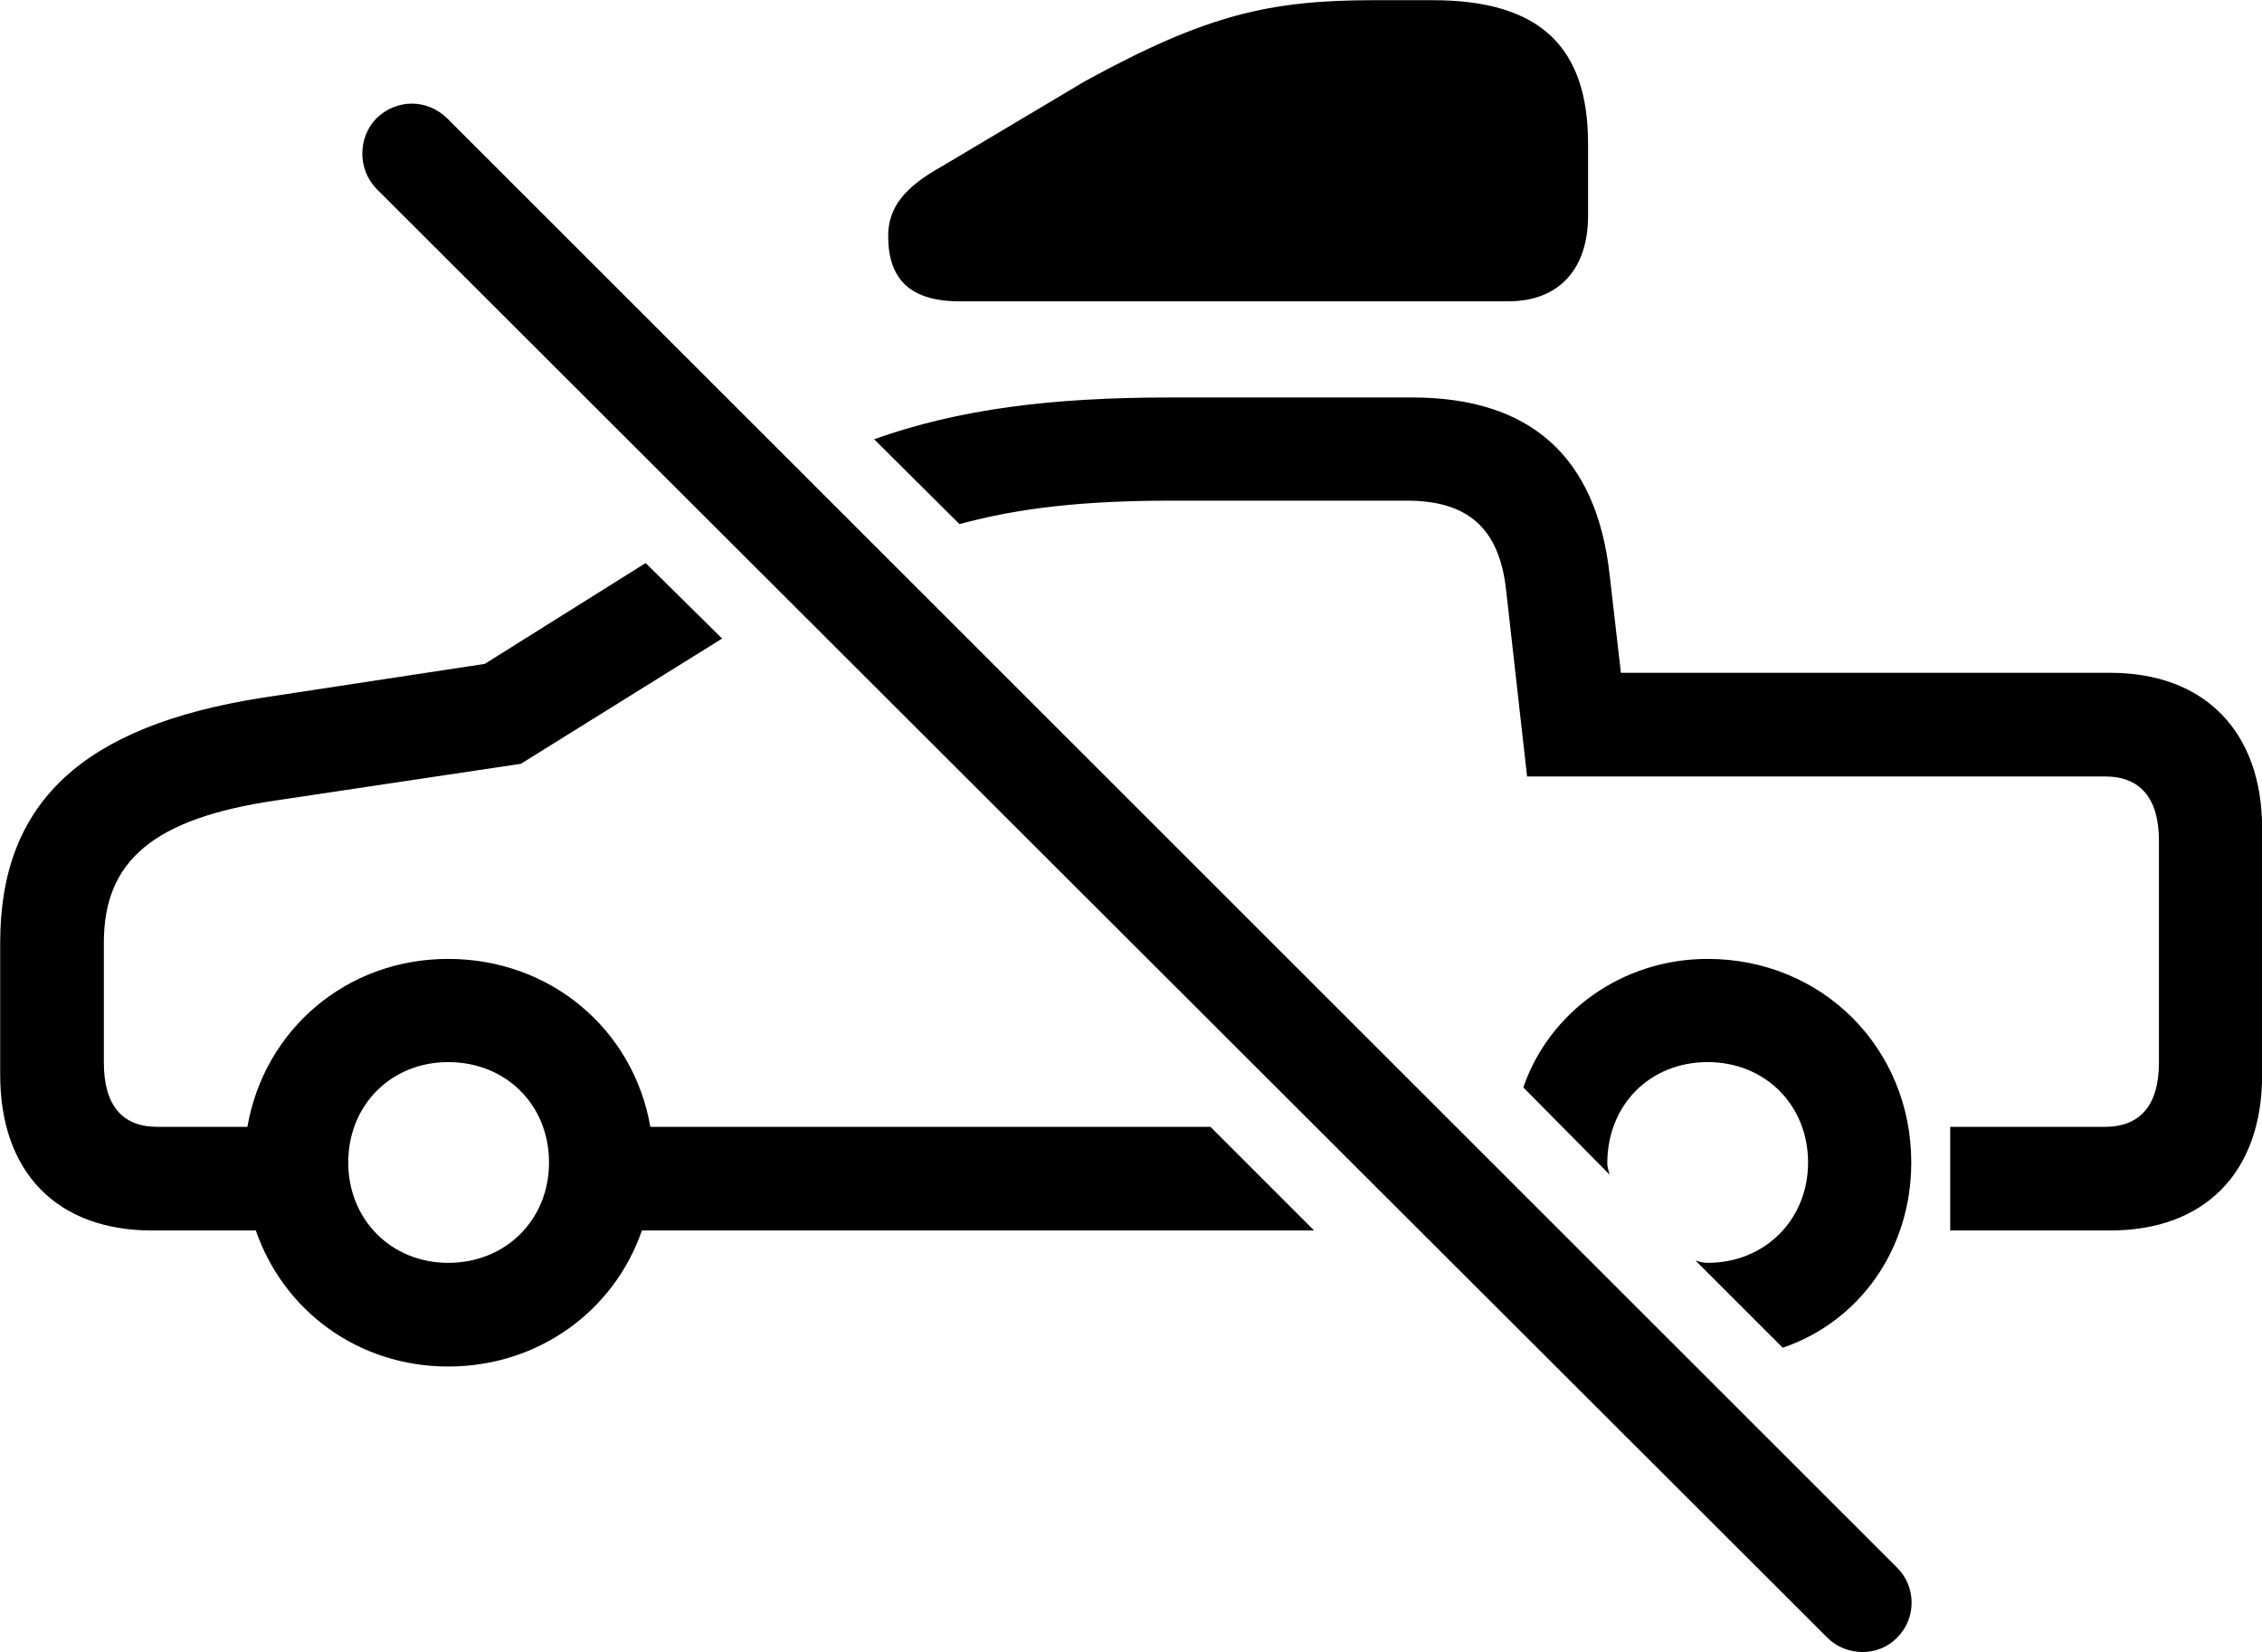 <svg viewBox="0 0 48.221 35.226" xmlns="http://www.w3.org/2000/svg"><path d="M20.454 6.424H32.154C33.254 6.424 33.854 5.714 33.854 4.604V3.064C33.854 1.014 32.844 0.004 30.544 0.004H29.304C27.074 0.004 25.734 0.304 23.124 1.734L20.084 3.544C19.254 4.004 18.934 4.444 18.934 5.034C18.934 5.934 19.384 6.424 20.454 6.424ZM38.954 34.914C39.364 35.324 40.044 35.324 40.444 34.914C40.854 34.504 40.854 33.834 40.444 33.424L9.534 2.524C9.104 2.104 8.454 2.104 8.024 2.524C7.634 2.924 7.614 3.594 8.024 4.024ZM41.574 26.234H44.984C47.004 26.234 48.224 24.994 48.224 22.914V17.664C48.224 15.604 47.004 14.344 44.984 14.344H34.554L34.314 12.254C34.034 9.734 32.624 8.474 30.104 8.474H24.964C22.384 8.474 20.444 8.724 18.634 9.364L20.454 11.174C21.734 10.824 23.134 10.674 24.964 10.674H29.994C31.294 10.674 31.954 11.264 32.104 12.554L32.554 16.554H44.874C45.614 16.554 46.024 17.004 46.024 17.924V22.654C46.024 23.574 45.614 24.024 44.874 24.024H41.574ZM3.244 26.234H5.454C6.044 27.944 7.634 29.134 9.554 29.134C11.484 29.134 13.094 27.944 13.684 26.234H28.014L25.804 24.024H13.864C13.504 21.954 11.744 20.444 9.554 20.444C7.384 20.444 5.634 21.954 5.274 24.024H3.354C2.614 24.024 2.214 23.574 2.214 22.654V20.094C2.214 18.344 3.284 17.444 5.894 17.064L11.104 16.284L15.394 13.614L13.764 12.004L10.334 14.154L5.604 14.874C1.754 15.474 0.004 17.114 0.004 20.094V22.914C0.004 24.994 1.214 26.234 3.244 26.234ZM38.004 28.734C39.644 28.174 40.744 26.634 40.744 24.784C40.744 22.344 38.844 20.444 36.404 20.444C34.554 20.444 33.014 21.604 32.474 23.184L34.314 25.044C34.294 24.964 34.264 24.884 34.264 24.804C34.264 23.554 35.174 22.644 36.404 22.644C37.624 22.644 38.544 23.554 38.544 24.784C38.544 26.004 37.624 26.924 36.404 26.924C36.324 26.924 36.234 26.904 36.144 26.874ZM9.554 26.924C8.344 26.924 7.424 26.004 7.424 24.784C7.424 23.554 8.344 22.644 9.554 22.644C10.784 22.644 11.704 23.554 11.704 24.784C11.704 26.004 10.784 26.924 9.554 26.924Z" /></svg>